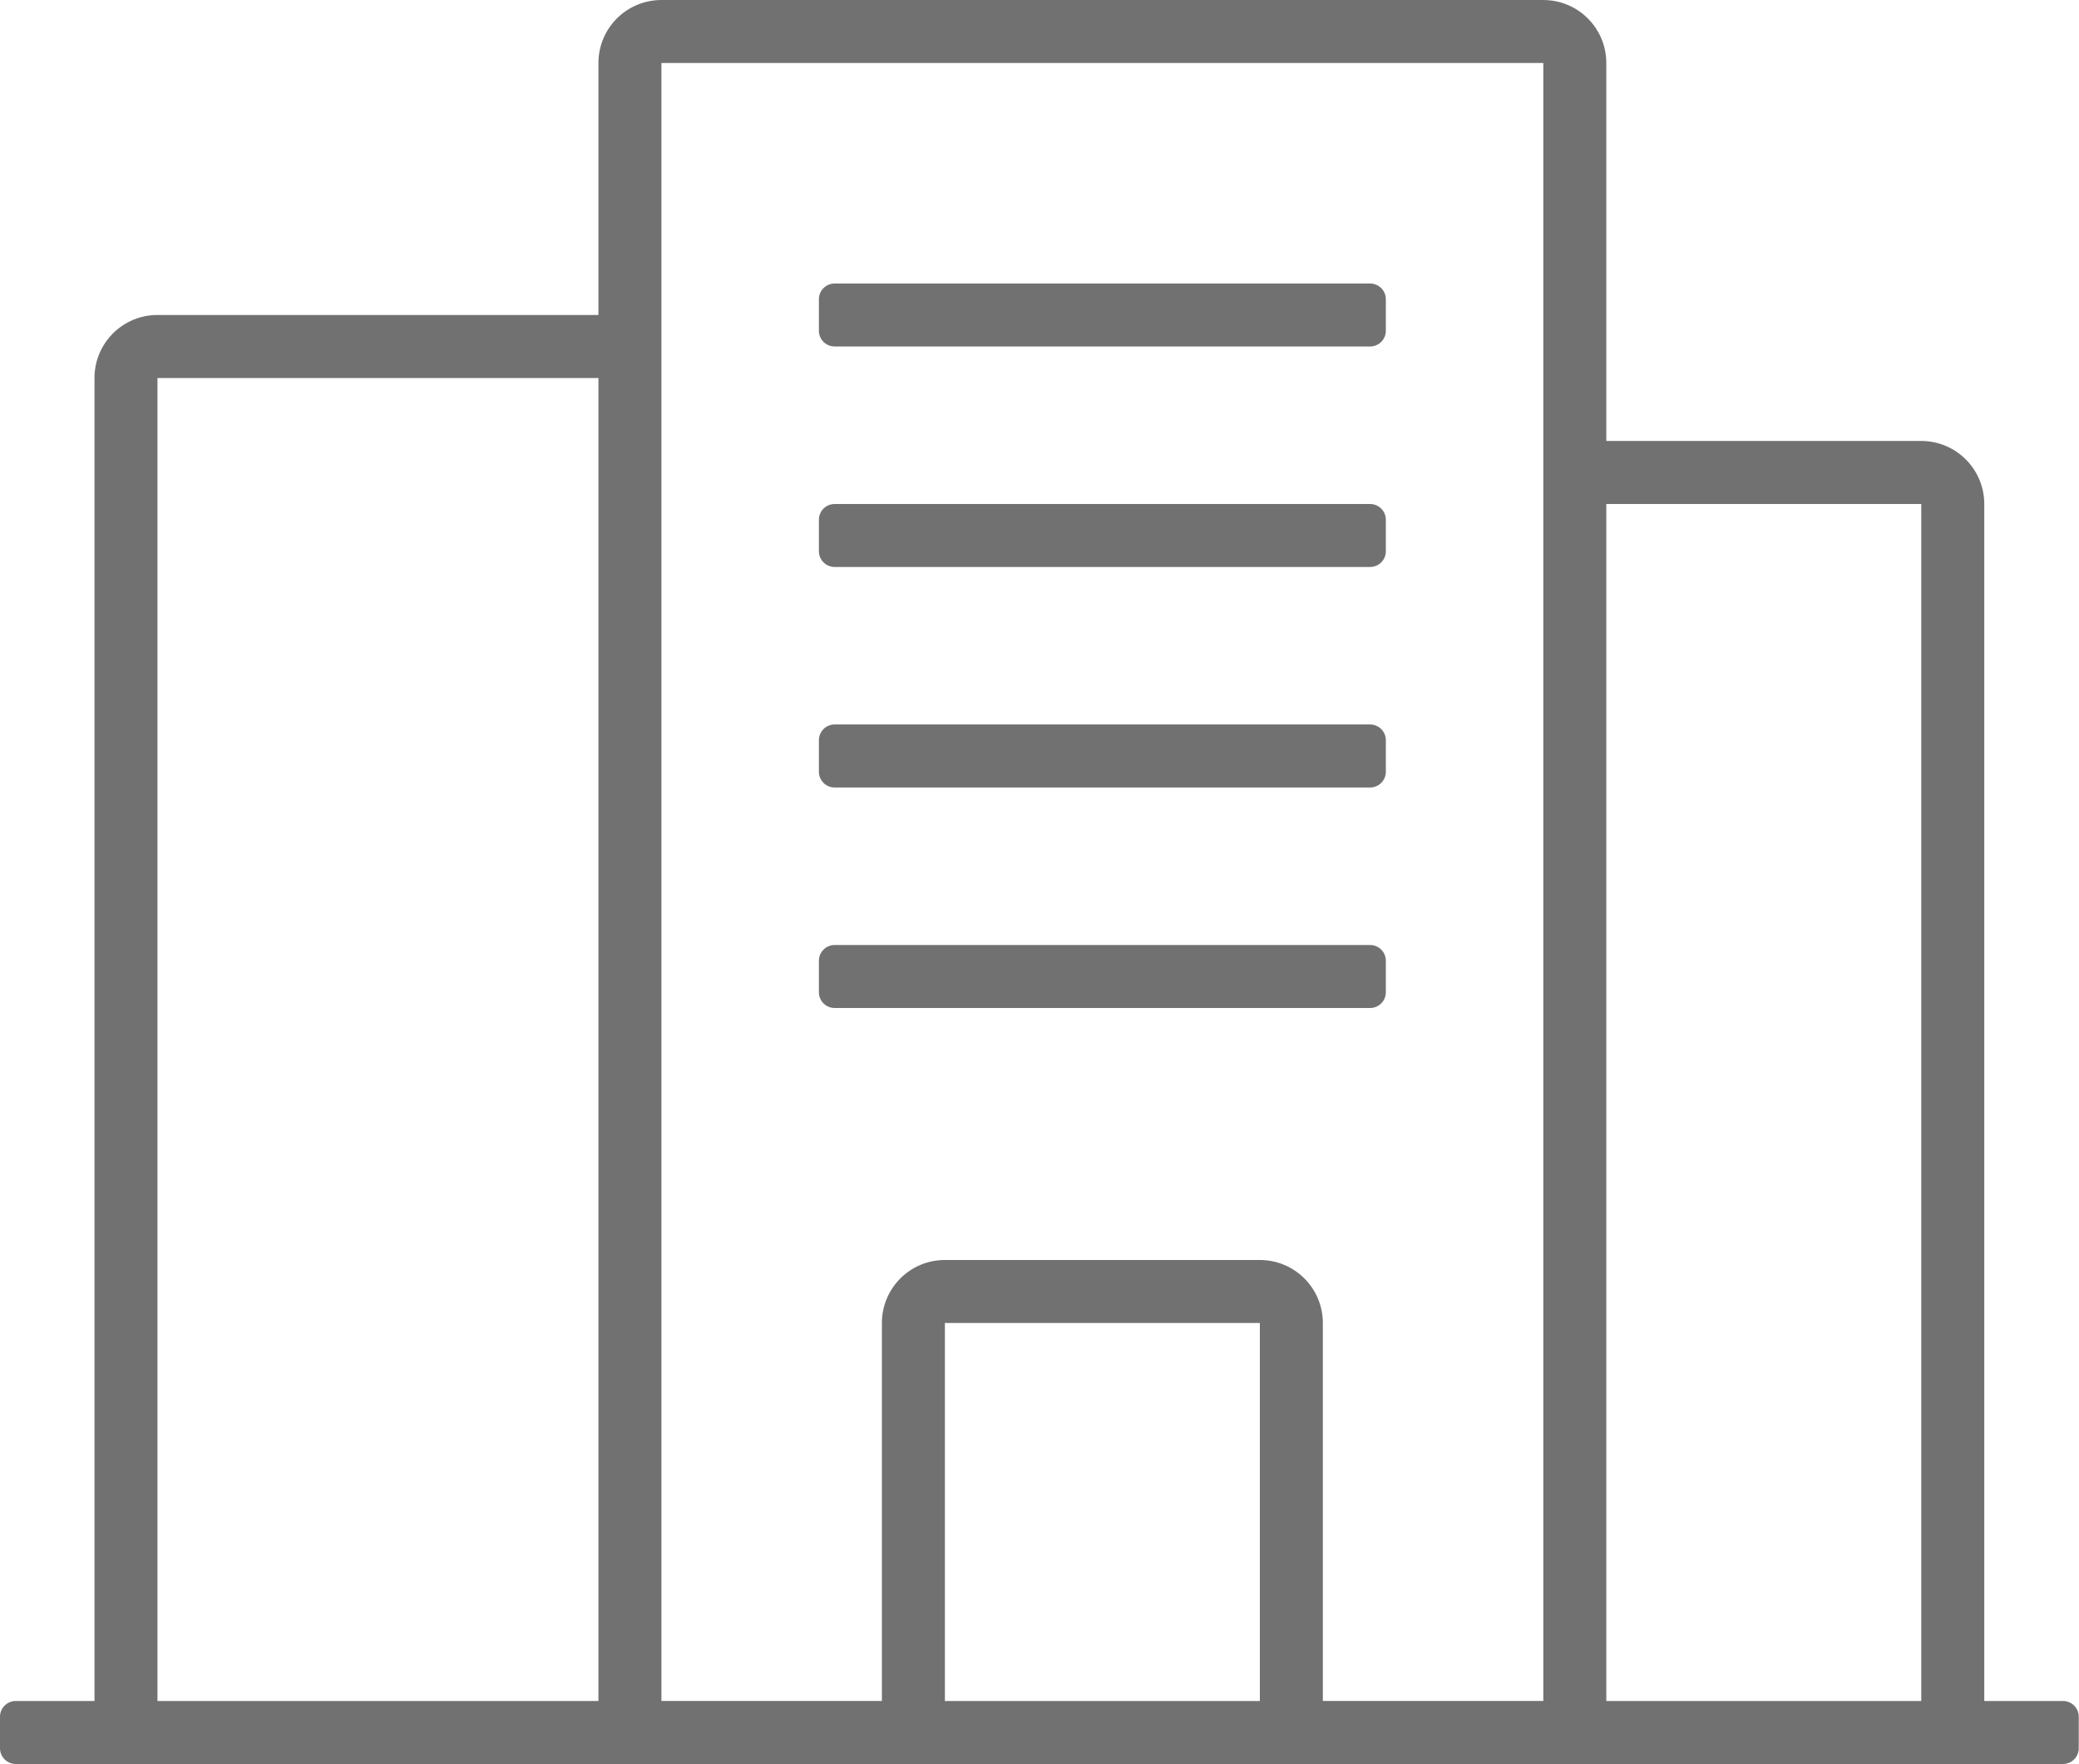 <?xml version="1.0" standalone="no"?><!DOCTYPE svg PUBLIC "-//W3C//DTD SVG 1.1//EN" "http://www.w3.org/Graphics/SVG/1.1/DTD/svg11.dtd"><svg class="icon" width="200px" height="169.68px" viewBox="0 0 1207 1024" version="1.1" xmlns="http://www.w3.org/2000/svg"><path d="M1197.714 1024 1115.429 1024 932.571 1024 896 1024 731.429 1024 548.571 1024 384 1024 347.429 1024 91.429 1024 9.143 1024C4.096 1024 0 1019.904 0 1014.857L0 996.571C0 991.525 4.096 987.429 9.143 987.429L54.857 987.429C54.857 987.429 54.857 987.429 54.857 987.429L54.857 219.41C54.857 199.223 71.223 182.839 91.429 182.839L347.429 182.839 347.429 36.571C347.429 16.366 363.794 0 384 0L896 0C916.187 0 932.571 16.366 932.571 36.571L932.571 255.982 1115.429 255.982C1135.616 255.982 1152 272.366 1152 292.553L1152 987.429C1152 987.429 1152 987.429 1152 987.429L1197.714 987.429C1202.761 987.429 1206.857 991.525 1206.857 996.571L1206.857 1014.857C1206.857 1019.904 1202.761 1024 1197.714 1024ZM347.429 219.429 91.429 219.429 91.429 987.429 347.429 987.429 347.429 219.429ZM548.571 987.429 731.429 987.429 731.429 768 548.571 768 548.571 987.429ZM896 292.553 896 36.553 384 36.553 384 219.41 384 987.41 512 987.41 512 768C512 747.794 528.366 731.429 548.571 731.429L731.429 731.429C751.616 731.429 768 747.794 768 768L768 987.41 896 987.41 896 292.553ZM1115.429 292.571 932.571 292.571 932.571 987.429 1115.429 987.429 1115.429 292.571ZM475.429 576 475.429 557.714C475.429 552.667 479.525 548.571 484.571 548.571L795.429 548.571C800.475 548.571 804.571 552.667 804.571 557.714L804.571 576C804.571 581.047 800.475 585.143 795.429 585.143L484.571 585.143C479.525 585.143 475.429 581.047 475.429 576ZM795.429 457.143 484.571 457.143C479.525 457.143 475.429 453.047 475.429 448L475.429 429.696C475.429 424.649 479.525 420.553 484.571 420.553L795.429 420.553C800.475 420.553 804.571 424.649 804.571 429.696L804.571 448C804.571 453.047 800.475 457.143 795.429 457.143ZM795.429 329.125 484.571 329.125C479.525 329.125 475.429 325.047 475.429 320L475.429 301.714C475.429 296.649 479.525 292.571 484.571 292.571L795.429 292.571C800.475 292.571 804.571 296.649 804.571 301.714L804.571 320C804.571 325.047 800.475 329.125 795.429 329.125ZM795.429 201.125 484.571 201.125C479.525 201.125 475.429 197.047 475.429 191.982L475.429 173.696C475.429 168.649 479.525 164.571 484.571 164.571L795.429 164.571C800.475 164.571 804.571 168.649 804.571 173.696L804.571 191.982C804.571 197.047 800.475 201.125 795.429 201.125Z" fill="#717171" /></svg>